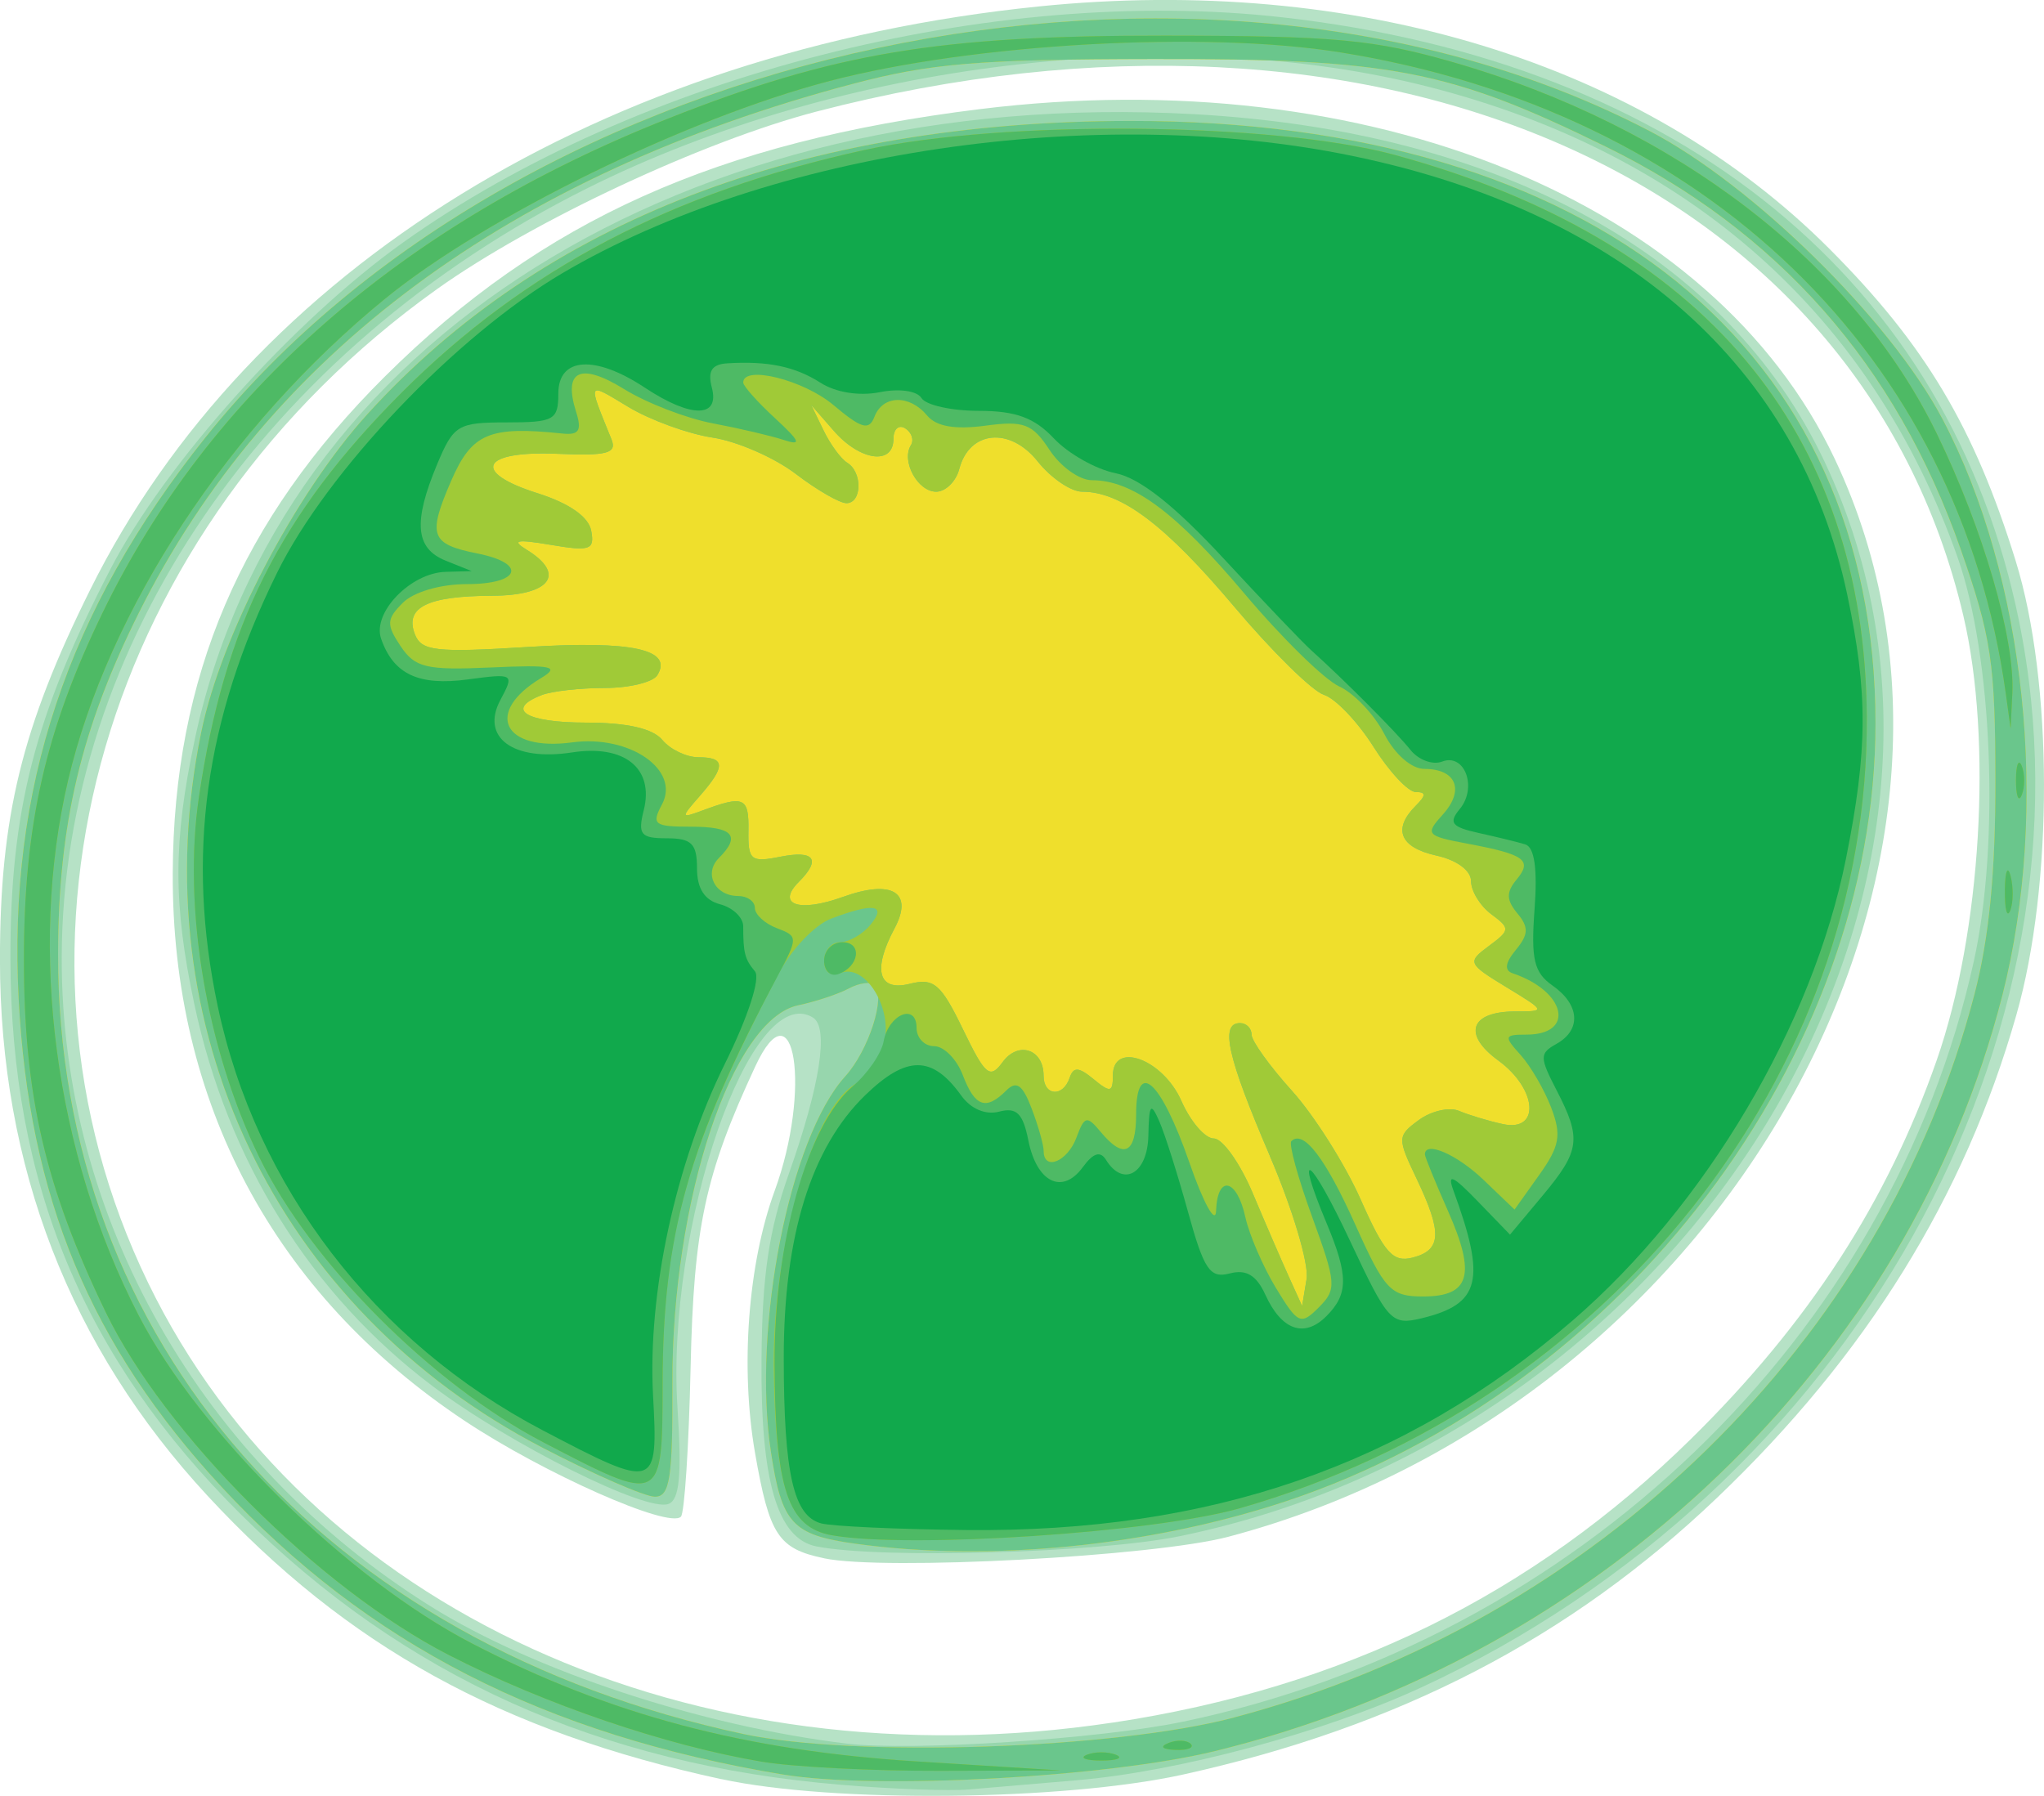 <?xml version="1.0" encoding="UTF-8" standalone="no"?>
<!-- Created with Inkscape (http://www.inkscape.org/) -->

<svg
   xmlns:dc="http://purl.org/dc/elements/1.1/"
   xmlns:cc="http://creativecommons.org/ns#"
   xmlns:rdf="http://www.w3.org/1999/02/22-rdf-syntax-ns#"
   xmlns:svg="http://www.w3.org/2000/svg"
   xmlns="http://www.w3.org/2000/svg"
   xmlns:sodipodi="http://sodipodi.sourceforge.net/DTD/sodipodi-0.dtd"
   xmlns:inkscape="http://www.inkscape.org/namespaces/inkscape"
   width="44.938mm"
   height="39.491mm"
   viewBox="0 0 44.938 39.491"
   version="1.1"
   id="svg126"
   inkscape:version="0.92.3 (2405546, 2018-03-11)"
   sodipodi:docname="MP.svg">
  <defs
     id="defs120" />
  <sodipodi:namedview
     id="base"
     pagecolor="#ffffff"
     bordercolor="#666666"
     borderopacity="1.0"
     inkscape:pageopacity="0.0"
     inkscape:pageshadow="2"
     inkscape:zoom="1.979899"
     inkscape:cx="221.56586"
     inkscape:cy="27.973728"
     inkscape:document-units="mm"
     inkscape:current-layer="layer1"
     showgrid="false"
     inkscape:window-width="1920"
     inkscape:window-height="1017"
     inkscape:window-x="-8"
     inkscape:window-y="-8"
     inkscape:window-maximized="1" />
  <g
     inkscape:label="Layer 1"
     inkscape:groupmode="layer"
     id="layer1"
     transform="translate(-48.707,-24.667)">
    <g
       transform="translate(-34.436,-120.853)"
       id="layer1-6"
       inkscape:label="Layer 1">
      <g
         id="g4092">
        <path
           inkscape:connector-curvature="0"
           id="path4106"
           d="m 99.004,184.642 c -4.843,-1.051 -8.231,-2.919 -11.298,-6.232 -3.024,-3.267 -4.564,-7.244 -4.564,-11.791 0,-3.135 0.479,-5.101 1.982,-8.128 3.508,-7.067 11.292,-11.856 20.853,-12.829 6.958,-0.708 13.304,1.237 17.385,5.328 2.104,2.109 3.186,3.922 4.097,6.865 0.823,2.656 0.83,7.121 0.015,9.98 -1.139,4.002 -3.298,7.485 -6.585,10.623 -3.226,3.081 -6.991,5.033 -11.728,6.08 -2.632,0.582 -7.71,0.633 -10.158,0.102 z m 8.608,-1.245 c 5.053,-0.762 9.223,-2.808 12.708,-6.237 2.585,-2.543 4.315,-5.211 5.404,-8.333 0.976,-2.796 1.229,-7.019 0.585,-9.763 -2.258,-9.627 -12.887,-14.302 -25.215,-11.091 -2.487,0.648 -6.241,2.405 -8.343,3.904 -7.34,5.238 -9.99,14.351 -6.352,21.849 3.485,7.185 11.987,11.061 21.213,9.67 z m -6.351,-3.613 c -1.008,-0.21 -1.203,-0.507 -1.518,-2.314 -0.327,-1.878 -0.156,-4.159 0.431,-5.765 0.812,-2.22 0.441,-4.603 -0.426,-2.736 -1.105,2.377 -1.354,3.539 -1.422,6.625 -0.038,1.723 -0.134,3.197 -0.213,3.276 -0.267,0.267 -3.013,-0.951 -4.754,-2.108 -4.192,-2.787 -6.441,-7.008 -6.418,-12.046 0.019,-4.317 1.494,-7.766 4.669,-10.922 3.455,-3.434 7.302,-5.162 13.079,-5.875 8.563,-1.057 16.116,2.034 18.791,7.69 4.233,8.947 -2.444,20.819 -13.33,23.702 -1.641,0.434 -7.565,0.751 -8.89,0.474 z"
           style="fill:#b6e2c6;stroke-width:0.254" />
        <path
           inkscape:connector-curvature="0"
           id="path4104"
           d="m 101.642,184.766 c -5.32,-0.442 -9.613,-2.377 -13.21,-5.954 -3.455,-3.437 -5.047,-7.273 -5.06,-12.192 -0.008,-3.263 0.532,-5.37 2.203,-8.593 1.195,-2.305 4.018,-5.455 6.432,-7.177 5.142,-3.669 12.944,-5.668 19.322,-4.95 8.785,0.989 14.69,5.828 16.204,13.28 1.859,9.149 -3.712,19.087 -13.142,23.444 -2.149,0.993 -5.352,1.855 -7.595,2.043 -0.879,0.074 -1.94,0.164 -2.36,0.201 -0.419,0.037 -1.676,-0.009 -2.794,-0.102 z m 7.506,-1.387 c 8.661,-1.814 15.573,-8.464 17.393,-16.735 0.57,-2.59 0.405,-6.705 -0.356,-8.858 -1.879,-5.32 -5.868,-8.877 -11.605,-10.35 -5.619,-1.442 -12.953,-0.562 -18.527,2.224 -7.082,3.539 -11.535,10.057 -11.553,16.908 -0.015,5.72 3.044,11.101 8.111,14.273 2.267,1.419 5.96,2.636 9.156,3.019 1.415,0.169 5.564,-0.101 7.379,-0.482 z m -8.053,-3.855 c -0.864,-0.169 -1.234,-1.436 -1.21,-4.142 0.016,-1.828 0.163,-2.814 0.605,-4.064 0.685,-1.938 0.88,-3.205 0.526,-3.423 -1.355,-0.837 -3.236,4.587 -2.978,8.584 0.096,1.477 0.045,2.017 -0.197,2.11 -0.486,0.187 -3.481,-1.308 -5.18,-2.585 -2.681,-2.015 -4.515,-4.956 -5.247,-8.411 -0.466,-2.198 -0.464,-3.568 0.007,-5.793 1.858,-8.771 10.813,-14.385 21.968,-13.77 6.763,0.372 11.721,3.103 13.866,7.637 4.384,9.267 -2.833,21.3 -14.173,23.631 -1.799,0.37 -6.562,0.505 -7.987,0.226 z"
           style="fill:#97d6ad;stroke-width:0.254" />
        <path
           inkscape:connector-curvature="0"
           id="path4102"
           d="m 100.372,184.542 c -5.249,-0.87 -9.16,-2.874 -12.361,-6.331 -2.88,-3.111 -4.231,-6.361 -4.458,-10.728 -0.24,-4.615 1.063,-8.532 4.107,-12.344 6.958,-8.713 21.893,-11.881 31.753,-6.736 2.27,1.185 5.282,4.147 6.432,6.324 1.839,3.484 2.368,8.565 1.321,12.676 -2.053,8.054 -8.817,14.546 -17.32,16.623 -2.353,0.575 -7.443,0.851 -9.473,0.515 z m 9.906,-1.258 c 7.978,-2.113 14.284,-8.274 16.275,-15.902 0.321,-1.23 0.463,-2.679 0.46,-4.699 -0.003,-2.587 -0.091,-3.169 -0.765,-5.091 -1.421,-4.051 -4.014,-6.991 -7.809,-8.852 -3.427,-1.681 -4.714,-1.93 -9.939,-1.922 -3.849,0.006 -4.897,0.093 -6.627,0.551 -7.524,1.992 -12.832,5.929 -15.68,11.631 -1.267,2.537 -1.769,4.655 -1.773,7.493 -0.013,8.517 5.834,15.175 15.064,17.155 2.441,0.524 8.174,0.331 10.795,-0.363 z m -8.336,-3.821 c -1.383,-0.192 -1.612,-0.443 -1.85,-2.019 -0.414,-2.736 0.411,-6.908 1.633,-8.256 0.515,-0.568 0.898,-1.757 0.647,-2.007 -0.082,-0.082 -0.337,-0.049 -0.567,0.074 -0.229,0.123 -0.731,0.29 -1.114,0.37 -1.454,0.306 -2.78,4.295 -2.765,8.32 0.007,2.08 -0.055,2.486 -0.385,2.486 -0.217,0 -1.326,-0.484 -2.464,-1.075 -5.866,-3.044 -8.839,-9.276 -7.509,-15.74 0.437,-2.126 2.062,-5.235 3.651,-6.987 3.855,-4.251 9.559,-6.444 16.774,-6.45 10.179,-0.008 16.383,5.009 16.383,13.247 0,7.317 -5.543,14.635 -12.954,17.102 -2.984,0.993 -6.538,1.344 -9.479,0.935 z"
           style="fill:#efdf2c;stroke-width:0.254" />
        <path
           inkscape:connector-curvature="0"
           id="path4100"
           d="m 100.372,184.542 c -5.249,-0.87 -9.16,-2.874 -12.361,-6.331 -2.88,-3.111 -4.231,-6.361 -4.458,-10.728 -0.24,-4.615 1.063,-8.532 4.107,-12.344 6.958,-8.713 21.893,-11.881 31.753,-6.736 2.27,1.185 5.282,4.147 6.432,6.324 1.839,3.484 2.368,8.565 1.321,12.676 -2.053,8.054 -8.817,14.546 -17.32,16.623 -2.353,0.575 -7.443,0.851 -9.473,0.515 z m 9.906,-1.258 c 7.978,-2.113 14.284,-8.274 16.275,-15.902 0.321,-1.23 0.463,-2.679 0.46,-4.699 -0.003,-2.587 -0.091,-3.169 -0.765,-5.091 -1.421,-4.051 -4.014,-6.991 -7.809,-8.852 -3.427,-1.681 -4.714,-1.93 -9.939,-1.922 -3.849,0.006 -4.897,0.093 -6.627,0.551 -7.524,1.992 -12.832,5.929 -15.68,11.631 -1.267,2.537 -1.769,4.655 -1.773,7.493 -0.013,8.517 5.834,15.175 15.064,17.155 2.441,0.524 8.174,0.331 10.795,-0.363 z m -8.336,-3.821 c -1.383,-0.192 -1.612,-0.443 -1.85,-2.019 -0.414,-2.736 0.411,-6.908 1.633,-8.256 0.515,-0.568 0.898,-1.757 0.647,-2.007 -0.082,-0.082 -0.337,-0.049 -0.567,0.074 -0.229,0.123 -0.731,0.29 -1.114,0.37 -1.454,0.306 -2.78,4.295 -2.765,8.32 0.007,2.08 -0.055,2.486 -0.385,2.486 -0.217,0 -1.326,-0.484 -2.464,-1.075 -5.866,-3.044 -8.839,-9.276 -7.509,-15.74 0.437,-2.126 2.062,-5.235 3.651,-6.987 3.855,-4.251 9.559,-6.444 16.774,-6.45 10.179,-0.008 16.383,5.009 16.383,13.247 0,7.317 -5.543,14.635 -12.954,17.102 -2.984,0.993 -6.538,1.344 -9.479,0.935 z m 9.119,-8.528 c -0.933,-2.173 -1.101,-2.918 -0.656,-2.918 0.14,0 0.254,0.114 0.254,0.253 0,0.139 0.4,0.696 0.888,1.236 0.488,0.541 1.169,1.618 1.512,2.393 0.52,1.175 0.71,1.388 1.144,1.274 0.635,-0.166 0.653,-0.544 0.081,-1.743 -0.424,-0.889 -0.422,-0.934 0.056,-1.284 0.273,-0.199 0.67,-0.288 0.884,-0.197 0.214,0.091 0.645,0.221 0.96,0.289 0.829,0.18 0.759,-0.772 -0.102,-1.4 -0.789,-0.575 -0.616,-1.075 0.371,-1.077 0.681,-10e-4 0.68,-0.003 -0.195,-0.536 -0.847,-0.516 -0.861,-0.548 -0.381,-0.904 0.47,-0.348 0.473,-0.386 0.053,-0.698 -0.244,-0.181 -0.445,-0.508 -0.445,-0.726 0,-0.234 -0.312,-0.465 -0.762,-0.564 -0.8,-0.176 -0.969,-0.58 -0.457,-1.092 0.233,-0.233 0.234,-0.305 0.003,-0.305 -0.166,0 -0.585,-0.448 -0.93,-0.996 -0.346,-0.548 -0.836,-1.062 -1.09,-1.142 -0.254,-0.081 -1.144,-0.956 -1.978,-1.946 -1.506,-1.786 -2.477,-2.52 -3.336,-2.52 -0.246,0 -0.687,-0.3 -0.98,-0.668 -0.609,-0.764 -1.501,-0.677 -1.722,0.168 -0.072,0.275 -0.301,0.5 -0.508,0.5 -0.406,0 -0.772,-0.672 -0.556,-1.021 0.073,-0.117 0.016,-0.285 -0.126,-0.373 -0.142,-0.088 -0.258,0.019 -0.258,0.236 0,0.581 -0.732,0.483 -1.307,-0.176 l -0.5,-0.572 0.27,0.557 c 0.148,0.307 0.383,0.628 0.522,0.713 0.338,0.209 0.324,0.888 -0.018,0.888 -0.149,0 -0.653,-0.291 -1.119,-0.647 -0.467,-0.356 -1.288,-0.714 -1.825,-0.795 -0.537,-0.081 -1.368,-0.384 -1.848,-0.672 -0.922,-0.555 -0.902,-0.593 -0.374,0.711 0.124,0.306 -0.092,0.365 -1.179,0.318 -1.68,-0.073 -1.923,0.399 -0.447,0.867 0.697,0.221 1.122,0.517 1.18,0.823 0.08,0.422 -0.023,0.458 -0.887,0.312 -0.753,-0.127 -0.875,-0.103 -0.533,0.107 0.878,0.537 0.524,1.008 -0.762,1.012 -1.42,0.005 -1.921,0.255 -1.695,0.845 0.143,0.373 0.461,0.409 2.485,0.282 2.289,-0.143 3.196,0.054 2.847,0.619 -0.096,0.155 -0.616,0.282 -1.155,0.282 -0.539,0 -1.161,0.069 -1.382,0.154 -0.822,0.316 -0.359,0.608 0.964,0.608 0.904,0 1.473,0.129 1.682,0.381 0.174,0.21 0.531,0.381 0.793,0.381 0.593,0 0.601,0.199 0.032,0.849 -0.427,0.488 -0.425,0.5 0.064,0.319 0.907,-0.337 1.016,-0.289 1.004,0.442 -0.011,0.655 0.053,0.707 0.698,0.578 0.752,-0.15 0.906,0.056 0.41,0.552 -0.504,0.504 0.007,0.679 0.967,0.332 1.087,-0.393 1.562,-0.103 1.135,0.695 -0.487,0.91 -0.355,1.388 0.335,1.215 0.533,-0.134 0.686,-0.003 1.171,0.999 0.494,1.021 0.594,1.103 0.873,0.722 0.344,-0.47 0.9,-0.286 0.9,0.297 0,0.449 0.425,0.485 0.573,0.049 0.083,-0.248 0.2,-0.241 0.529,0.031 0.365,0.301 0.422,0.29 0.422,-0.081 0,-0.768 1.102,-0.36 1.506,0.558 0.2,0.454 0.521,0.826 0.713,0.826 0.192,0 0.578,0.543 0.857,1.206 0.279,0.664 0.638,1.492 0.796,1.841 l 0.288,0.635 0.099,-0.594 c 0.054,-0.327 -0.31,-1.547 -0.811,-2.711 z"
           style="fill:#6ac68c;stroke-width:0.254" />
        <path
           inkscape:connector-curvature="0"
           id="path4098"
           d="m 99.905,184.26 c -2.12,-0.356 -4.79,-1.266 -6.899,-2.351 -2.851,-1.467 -6.248,-4.865 -7.542,-7.543 -1.327,-2.746 -1.795,-4.769 -1.795,-7.747 0,-2.952 0.47,-5.027 1.727,-7.62 2.351,-4.852 6.591,-8.558 12.436,-10.872 3.649,-1.445 5.947,-1.828 10.922,-1.823 3.73,0.004 4.593,0.083 6.336,0.584 4.892,1.406 8.81,4.417 10.637,8.174 1.016,2.089 1.717,4.502 1.658,5.705 l -0.038,0.772 -0.105,-0.762 c -1.029,-7.44 -6.596,-12.81 -14.62,-14.104 -2.988,-0.482 -8.079,-0.198 -11.234,0.626 -3.157,0.825 -7.561,2.981 -9.772,4.784 -3.439,2.805 -6.094,6.838 -6.977,10.599 -0.879,3.74 -0.291,8.194 1.551,11.76 1.342,2.598 4.595,5.799 7.337,7.219 3.025,1.567 5.994,2.354 9.766,2.59 l 3.175,0.199 -2.667,0.008 c -1.467,0.004 -3.22,-0.085 -3.896,-0.199 z m 7.135,-0.156 c 0.175,-0.07 0.46,-0.07 0.635,0 0.175,0.07 0.032,0.128 -0.318,0.128 -0.349,0 -0.492,-0.058 -0.318,-0.128 z m 1.794,-0.259 c 0.183,-0.073 0.402,-0.064 0.487,0.02 0.084,0.084 -0.066,0.144 -0.333,0.133 -0.296,-0.012 -0.356,-0.072 -0.153,-0.153 z m -7.395,-4.565 c -0.956,-0.167 -1.245,-0.986 -1.284,-3.644 -0.038,-2.591 0.816,-5.64 1.752,-6.253 0.313,-0.205 0.623,-0.652 0.688,-0.992 0.145,-0.761 -0.448,-1.676 -0.959,-1.48 -0.234,0.09 -0.374,-0.01 -0.374,-0.265 0,-0.224 0.157,-0.408 0.35,-0.408 0.192,0 0.492,-0.171 0.666,-0.381 0.371,-0.447 0.075,-0.493 -0.866,-0.136 -0.355,0.135 -0.873,0.678 -1.15,1.206 -2.019,3.844 -2.546,5.706 -2.551,9.026 -0.004,2.648 -0.005,2.648 -2.634,1.274 -2.445,-1.278 -5.096,-3.938 -6.225,-6.246 -1.174,-2.4 -1.696,-5.512 -1.333,-7.949 0.56,-3.766 1.782,-6.2 4.456,-8.88 2.705,-2.71 5.956,-4.414 10.177,-5.335 3.053,-0.666 9,-0.612 11.644,0.106 6.787,1.844 10.351,6.083 10.39,12.361 0.049,7.866 -5.668,15.082 -13.786,17.4 -1.877,0.536 -7.251,0.893 -8.96,0.595 z m 9.622,-8.346 c -0.933,-2.173 -1.101,-2.918 -0.656,-2.918 0.14,0 0.254,0.114 0.254,0.253 0,0.139 0.4,0.696 0.888,1.236 0.488,0.541 1.169,1.618 1.512,2.393 0.52,1.175 0.71,1.388 1.144,1.274 0.635,-0.166 0.653,-0.544 0.081,-1.743 -0.424,-0.889 -0.422,-0.934 0.056,-1.284 0.273,-0.199 0.67,-0.288 0.884,-0.197 0.214,0.091 0.645,0.221 0.96,0.289 0.829,0.18 0.759,-0.772 -0.102,-1.4 -0.789,-0.575 -0.616,-1.075 0.371,-1.077 0.681,-10e-4 0.68,-0.003 -0.195,-0.536 -0.847,-0.516 -0.861,-0.548 -0.381,-0.904 0.47,-0.348 0.473,-0.386 0.053,-0.698 -0.244,-0.181 -0.445,-0.508 -0.445,-0.726 0,-0.234 -0.312,-0.465 -0.762,-0.564 -0.8,-0.176 -0.969,-0.58 -0.457,-1.092 0.233,-0.233 0.234,-0.305 0.003,-0.305 -0.166,0 -0.585,-0.448 -0.93,-0.996 -0.346,-0.548 -0.836,-1.062 -1.09,-1.142 -0.254,-0.081 -1.144,-0.956 -1.978,-1.946 -1.506,-1.786 -2.477,-2.52 -3.336,-2.52 -0.246,0 -0.687,-0.3 -0.98,-0.668 -0.609,-0.764 -1.501,-0.677 -1.722,0.168 -0.072,0.275 -0.301,0.5 -0.508,0.5 -0.406,0 -0.772,-0.672 -0.556,-1.021 0.073,-0.117 0.016,-0.285 -0.126,-0.373 -0.142,-0.088 -0.258,0.019 -0.258,0.236 0,0.581 -0.732,0.483 -1.307,-0.176 l -0.5,-0.572 0.27,0.557 c 0.148,0.307 0.383,0.628 0.522,0.713 0.338,0.209 0.324,0.888 -0.018,0.888 -0.149,0 -0.653,-0.291 -1.119,-0.647 -0.467,-0.356 -1.288,-0.714 -1.825,-0.795 -0.537,-0.081 -1.368,-0.384 -1.848,-0.672 -0.922,-0.555 -0.902,-0.593 -0.374,0.711 0.124,0.306 -0.092,0.365 -1.179,0.318 -1.68,-0.073 -1.923,0.399 -0.447,0.867 0.697,0.221 1.122,0.517 1.18,0.823 0.08,0.422 -0.023,0.458 -0.887,0.312 -0.753,-0.127 -0.875,-0.103 -0.533,0.107 0.878,0.537 0.524,1.008 -0.762,1.012 -1.42,0.005 -1.921,0.255 -1.695,0.845 0.143,0.373 0.461,0.409 2.485,0.282 2.289,-0.143 3.196,0.054 2.847,0.619 -0.096,0.155 -0.616,0.282 -1.155,0.282 -0.539,0 -1.161,0.069 -1.382,0.154 -0.822,0.316 -0.359,0.608 0.964,0.608 0.904,0 1.473,0.129 1.682,0.381 0.174,0.21 0.531,0.381 0.793,0.381 0.593,0 0.601,0.199 0.032,0.849 -0.427,0.488 -0.425,0.5 0.064,0.319 0.907,-0.337 1.016,-0.289 1.004,0.442 -0.011,0.655 0.053,0.707 0.698,0.578 0.752,-0.15 0.906,0.056 0.41,0.552 -0.504,0.504 0.007,0.679 0.967,0.332 1.087,-0.393 1.562,-0.103 1.135,0.695 -0.487,0.91 -0.355,1.388 0.335,1.215 0.533,-0.134 0.686,-0.003 1.171,0.999 0.494,1.021 0.594,1.103 0.873,0.722 0.344,-0.47 0.9,-0.286 0.9,0.297 0,0.449 0.425,0.485 0.573,0.049 0.083,-0.248 0.2,-0.241 0.529,0.031 0.365,0.301 0.422,0.29 0.422,-0.081 0,-0.768 1.102,-0.36 1.506,0.558 0.2,0.454 0.521,0.826 0.713,0.826 0.192,0 0.578,0.543 0.857,1.206 0.279,0.664 0.638,1.492 0.796,1.841 l 0.288,0.635 0.099,-0.594 c 0.054,-0.327 -0.31,-1.547 -0.811,-2.711 z m 16.158,-5.839 c 0.005,-0.419 0.062,-0.56 0.127,-0.313 0.064,0.247 0.06,0.59 -0.009,0.762 -0.07,0.172 -0.122,-0.03 -0.117,-0.449 z m 0.245,-2.413 c 0,-0.349 0.058,-0.492 0.128,-0.318 0.07,0.175 0.07,0.46 0,0.635 -0.07,0.175 -0.128,0.032 -0.128,-0.318 z"
           style="fill:#a0ca37;stroke-width:0.254" />
        <path
           inkscape:connector-curvature="0"
           id="path4096"
           d="m 99.905,184.26 c -2.12,-0.356 -4.79,-1.266 -6.899,-2.351 -2.851,-1.467 -6.248,-4.865 -7.542,-7.543 -1.327,-2.746 -1.795,-4.769 -1.795,-7.747 0,-2.952 0.47,-5.027 1.727,-7.62 2.351,-4.852 6.591,-8.558 12.436,-10.872 3.649,-1.445 5.947,-1.828 10.922,-1.823 3.73,0.004 4.593,0.083 6.336,0.584 4.892,1.406 8.81,4.417 10.637,8.174 1.016,2.089 1.717,4.502 1.658,5.705 l -0.038,0.772 -0.105,-0.762 c -1.029,-7.44 -6.596,-12.81 -14.62,-14.104 -2.988,-0.482 -8.079,-0.198 -11.234,0.626 -3.157,0.825 -7.561,2.981 -9.772,4.784 -3.439,2.805 -6.094,6.838 -6.977,10.599 -0.879,3.74 -0.291,8.194 1.551,11.76 1.342,2.598 4.595,5.799 7.337,7.219 3.025,1.567 5.994,2.354 9.766,2.59 l 3.175,0.199 -2.667,0.008 c -1.467,0.004 -3.22,-0.085 -3.896,-0.199 z m 7.135,-0.156 c 0.175,-0.07 0.46,-0.07 0.635,0 0.175,0.07 0.032,0.128 -0.318,0.128 -0.349,0 -0.492,-0.058 -0.318,-0.128 z m 1.794,-0.259 c 0.183,-0.073 0.402,-0.064 0.487,0.02 0.084,0.084 -0.066,0.144 -0.333,0.133 -0.296,-0.012 -0.356,-0.072 -0.153,-0.153 z m -7.395,-4.565 c -0.974,-0.17 -1.256,-1.007 -1.268,-3.771 -0.011,-2.64 0.723,-5.254 1.713,-6.096 0.328,-0.279 0.637,-0.727 0.686,-0.995 0.11,-0.6 0.724,-0.851 0.724,-0.296 0,0.221 0.174,0.402 0.387,0.402 0.213,0 0.496,0.286 0.629,0.635 0.266,0.7 0.509,0.786 0.956,0.34 0.224,-0.224 0.359,-0.129 0.559,0.398 0.145,0.381 0.263,0.8 0.263,0.93 0,0.45 0.525,0.237 0.721,-0.293 0.176,-0.477 0.23,-0.49 0.531,-0.127 0.511,0.616 0.781,0.485 0.781,-0.38 0,-1.245 0.541,-0.758 1.17,1.053 0.312,0.9 0.577,1.378 0.588,1.064 0.028,-0.804 0.457,-0.712 0.643,0.137 0.086,0.39 0.389,1.092 0.673,1.56 0.484,0.796 0.546,0.824 0.942,0.427 0.397,-0.397 0.387,-0.527 -0.144,-1.985 -0.313,-0.858 -0.519,-1.609 -0.46,-1.669 0.264,-0.264 0.75,0.37 1.407,1.835 0.646,1.44 0.777,1.579 1.489,1.579 1.031,0 1.17,-0.474 0.55,-1.877 -0.28,-0.633 -0.509,-1.194 -0.509,-1.246 0,-0.307 0.704,-0.002 1.289,0.559 l 0.682,0.653 0.54,-0.759 c 0.453,-0.636 0.496,-0.875 0.267,-1.478 -0.15,-0.396 -0.455,-0.92 -0.676,-1.165 -0.371,-0.41 -0.361,-0.445 0.13,-0.445 1.081,0 0.869,-0.953 -0.299,-1.347 -0.192,-0.065 -0.171,-0.229 0.067,-0.517 0.28,-0.339 0.286,-0.498 0.032,-0.803 -0.242,-0.292 -0.247,-0.465 -0.019,-0.739 0.357,-0.43 0.188,-0.555 -1.074,-0.792 -0.911,-0.171 -0.94,-0.205 -0.545,-0.642 0.484,-0.535 0.297,-1.002 -0.403,-1.002 -0.285,0 -0.652,-0.32 -0.886,-0.773 -0.22,-0.425 -0.665,-0.894 -0.989,-1.041 -0.324,-0.148 -1.261,-1.066 -2.083,-2.041 -1.508,-1.789 -2.457,-2.494 -3.358,-2.494 -0.27,0 -0.687,-0.299 -0.927,-0.665 -0.378,-0.577 -0.565,-0.648 -1.416,-0.533 -0.665,0.089 -1.076,0.017 -1.276,-0.224 -0.387,-0.466 -0.973,-0.453 -1.157,0.025 -0.12,0.312 -0.283,0.266 -0.901,-0.254 -0.659,-0.555 -1.985,-0.886 -1.985,-0.496 0,0.077 0.314,0.429 0.699,0.784 0.556,0.514 0.595,0.611 0.191,0.478 -0.279,-0.092 -0.981,-0.256 -1.559,-0.365 -0.578,-0.109 -1.455,-0.447 -1.948,-0.752 -0.963,-0.595 -1.347,-0.414 -1.057,0.5 0.13,0.41 0.064,0.515 -0.301,0.476 -1.61,-0.169 -1.992,-0.007 -2.446,1.04 -0.522,1.205 -0.455,1.391 0.576,1.597 1.102,0.22 0.946,0.674 -0.231,0.674 -0.58,0 -1.17,0.172 -1.408,0.411 -0.36,0.36 -0.366,0.477 -0.049,0.953 0.316,0.474 0.566,0.533 1.98,0.469 1.352,-0.061 1.534,-0.023 1.11,0.232 -1.257,0.755 -0.839,1.62 0.685,1.415 1.261,-0.169 2.379,0.604 1.972,1.364 -0.236,0.441 -0.173,0.49 0.636,0.49 0.927,0 1.105,0.199 0.615,0.689 -0.339,0.339 -0.087,0.835 0.425,0.835 0.201,0 0.366,0.118 0.366,0.262 0,0.144 0.217,0.344 0.482,0.445 0.472,0.178 0.472,0.202 0.009,1.071 -1.958,3.676 -2.514,5.653 -2.52,8.954 -0.004,2.648 -0.005,2.648 -2.634,1.274 -2.445,-1.278 -5.096,-3.938 -6.225,-6.246 -1.174,-2.4 -1.696,-5.512 -1.333,-7.949 0.56,-3.766 1.782,-6.2 4.456,-8.88 2.705,-2.71 5.956,-4.414 10.177,-5.335 3.053,-0.666 9,-0.612 11.644,0.106 6.787,1.844 10.351,6.083 10.39,12.361 0.049,7.866 -5.668,15.082 -13.786,17.4 -1.877,0.536 -7.251,0.893 -8.96,0.595 z m -0.177,-12.64 c 0,-0.221 0.181,-0.402 0.402,-0.402 0.449,0 0.37,0.547 -0.101,0.704 -0.166,0.055 -0.302,-0.08 -0.302,-0.302 z m 25.958,-1.545 c 0.005,-0.419 0.062,-0.56 0.127,-0.313 0.064,0.247 0.06,0.59 -0.009,0.762 -0.07,0.172 -0.122,-0.03 -0.117,-0.449 z m 0.245,-2.413 c 0,-0.349 0.058,-0.492 0.128,-0.318 0.07,0.175 0.07,0.46 0,0.635 -0.07,0.175 -0.128,0.032 -0.128,-0.318 z"
           style="fill:#4eba65;stroke-width:0.254" />
        <path
           inkscape:connector-curvature="0"
           id="path4094"
           d="m 101.198,179.017 c -0.609,-0.159 -0.822,-1.096 -0.824,-3.635 -0.002,-2.676 0.6,-4.623 1.787,-5.776 0.912,-0.886 1.476,-0.885 2.114,0.002 0.213,0.297 0.536,0.434 0.836,0.355 0.383,-0.1 0.522,0.038 0.641,0.635 0.185,0.924 0.748,1.2 1.197,0.586 0.23,-0.314 0.385,-0.363 0.511,-0.159 0.377,0.609 0.913,0.302 0.93,-0.533 0.015,-0.696 0.052,-0.746 0.24,-0.318 0.122,0.279 0.407,1.177 0.632,1.994 0.352,1.276 0.482,1.467 0.918,1.353 0.363,-0.095 0.586,0.039 0.782,0.468 0.356,0.782 0.856,0.958 1.341,0.473 0.487,-0.487 0.488,-0.892 0.007,-2.042 -0.732,-1.751 -0.356,-1.47 0.514,0.385 0.836,1.782 0.91,1.862 1.578,1.701 1.288,-0.311 1.418,-0.835 0.695,-2.808 -0.142,-0.388 -0.017,-0.333 0.529,0.231 l 0.715,0.739 0.715,-0.856 c 0.827,-0.991 0.862,-1.251 0.307,-2.323 -0.374,-0.723 -0.374,-0.807 0,-1.016 0.551,-0.308 0.513,-0.862 -0.087,-1.282 -0.408,-0.286 -0.477,-0.577 -0.395,-1.679 0.066,-0.888 -0.002,-1.363 -0.204,-1.425 -0.167,-0.051 -0.628,-0.164 -1.025,-0.251 -0.594,-0.131 -0.667,-0.223 -0.416,-0.526 0.392,-0.473 0.11,-1.235 -0.387,-1.044 -0.207,0.08 -0.521,-0.036 -0.696,-0.256 -0.305,-0.383 -1.46,-1.543 -2.186,-2.195 -0.188,-0.169 -1.056,-1.078 -1.928,-2.02 -1.075,-1.161 -1.839,-1.763 -2.37,-1.87 -0.432,-0.086 -1.041,-0.43 -1.355,-0.764 -0.428,-0.456 -0.84,-0.607 -1.654,-0.607 -0.596,0 -1.161,-0.126 -1.257,-0.28 -0.099,-0.161 -0.49,-0.216 -0.918,-0.13 -0.448,0.089 -0.968,0.007 -1.303,-0.208 -0.558,-0.357 -1.158,-0.482 -2.047,-0.427 -0.344,0.021 -0.438,0.169 -0.341,0.537 0.175,0.669 -0.46,0.669 -1.471,0 -1.1,-0.729 -1.905,-0.675 -1.905,0.127 0,0.583 -0.093,0.635 -1.14,0.635 -1.07,0 -1.163,0.057 -1.524,0.92 -0.532,1.274 -0.481,1.851 0.187,2.12 l 0.572,0.23 -0.572,0.016 c -0.772,0.022 -1.618,0.899 -1.419,1.471 0.272,0.781 0.823,1.04 1.906,0.895 1.014,-0.136 1.026,-0.128 0.717,0.45 -0.442,0.826 0.279,1.355 1.573,1.155 1.155,-0.179 1.81,0.348 1.578,1.271 -0.134,0.535 -0.067,0.617 0.508,0.617 0.544,0 0.663,0.118 0.663,0.659 0,0.445 0.165,0.702 0.508,0.792 0.279,0.073 0.508,0.291 0.508,0.484 0,0.589 0.035,0.722 0.258,0.991 0.125,0.151 -0.15,0.998 -0.661,2.032 -1.087,2.2 -1.701,5.039 -1.579,7.297 0.112,2.065 0.077,2.076 -2.427,0.762 -3.691,-1.936 -6.307,-5.353 -7.146,-9.335 -0.695,-3.297 -0.285,-6.285 1.306,-9.519 1.1,-2.235 3.932,-5.209 6.275,-6.59 4.552,-2.683 11.707,-3.745 17.363,-2.578 5.979,1.234 9.821,4.637 10.881,9.637 0.461,2.176 0.455,3.418 -0.027,5.822 -0.734,3.654 -3.079,7.618 -6.001,10.143 -3.696,3.193 -7.969,4.67 -13.344,4.613 -1.508,-0.016 -2.941,-0.082 -3.186,-0.146 z"
           style="fill:#11a94c;stroke-width:0.254" />
      </g>
    </g>
  </g>
</svg>
